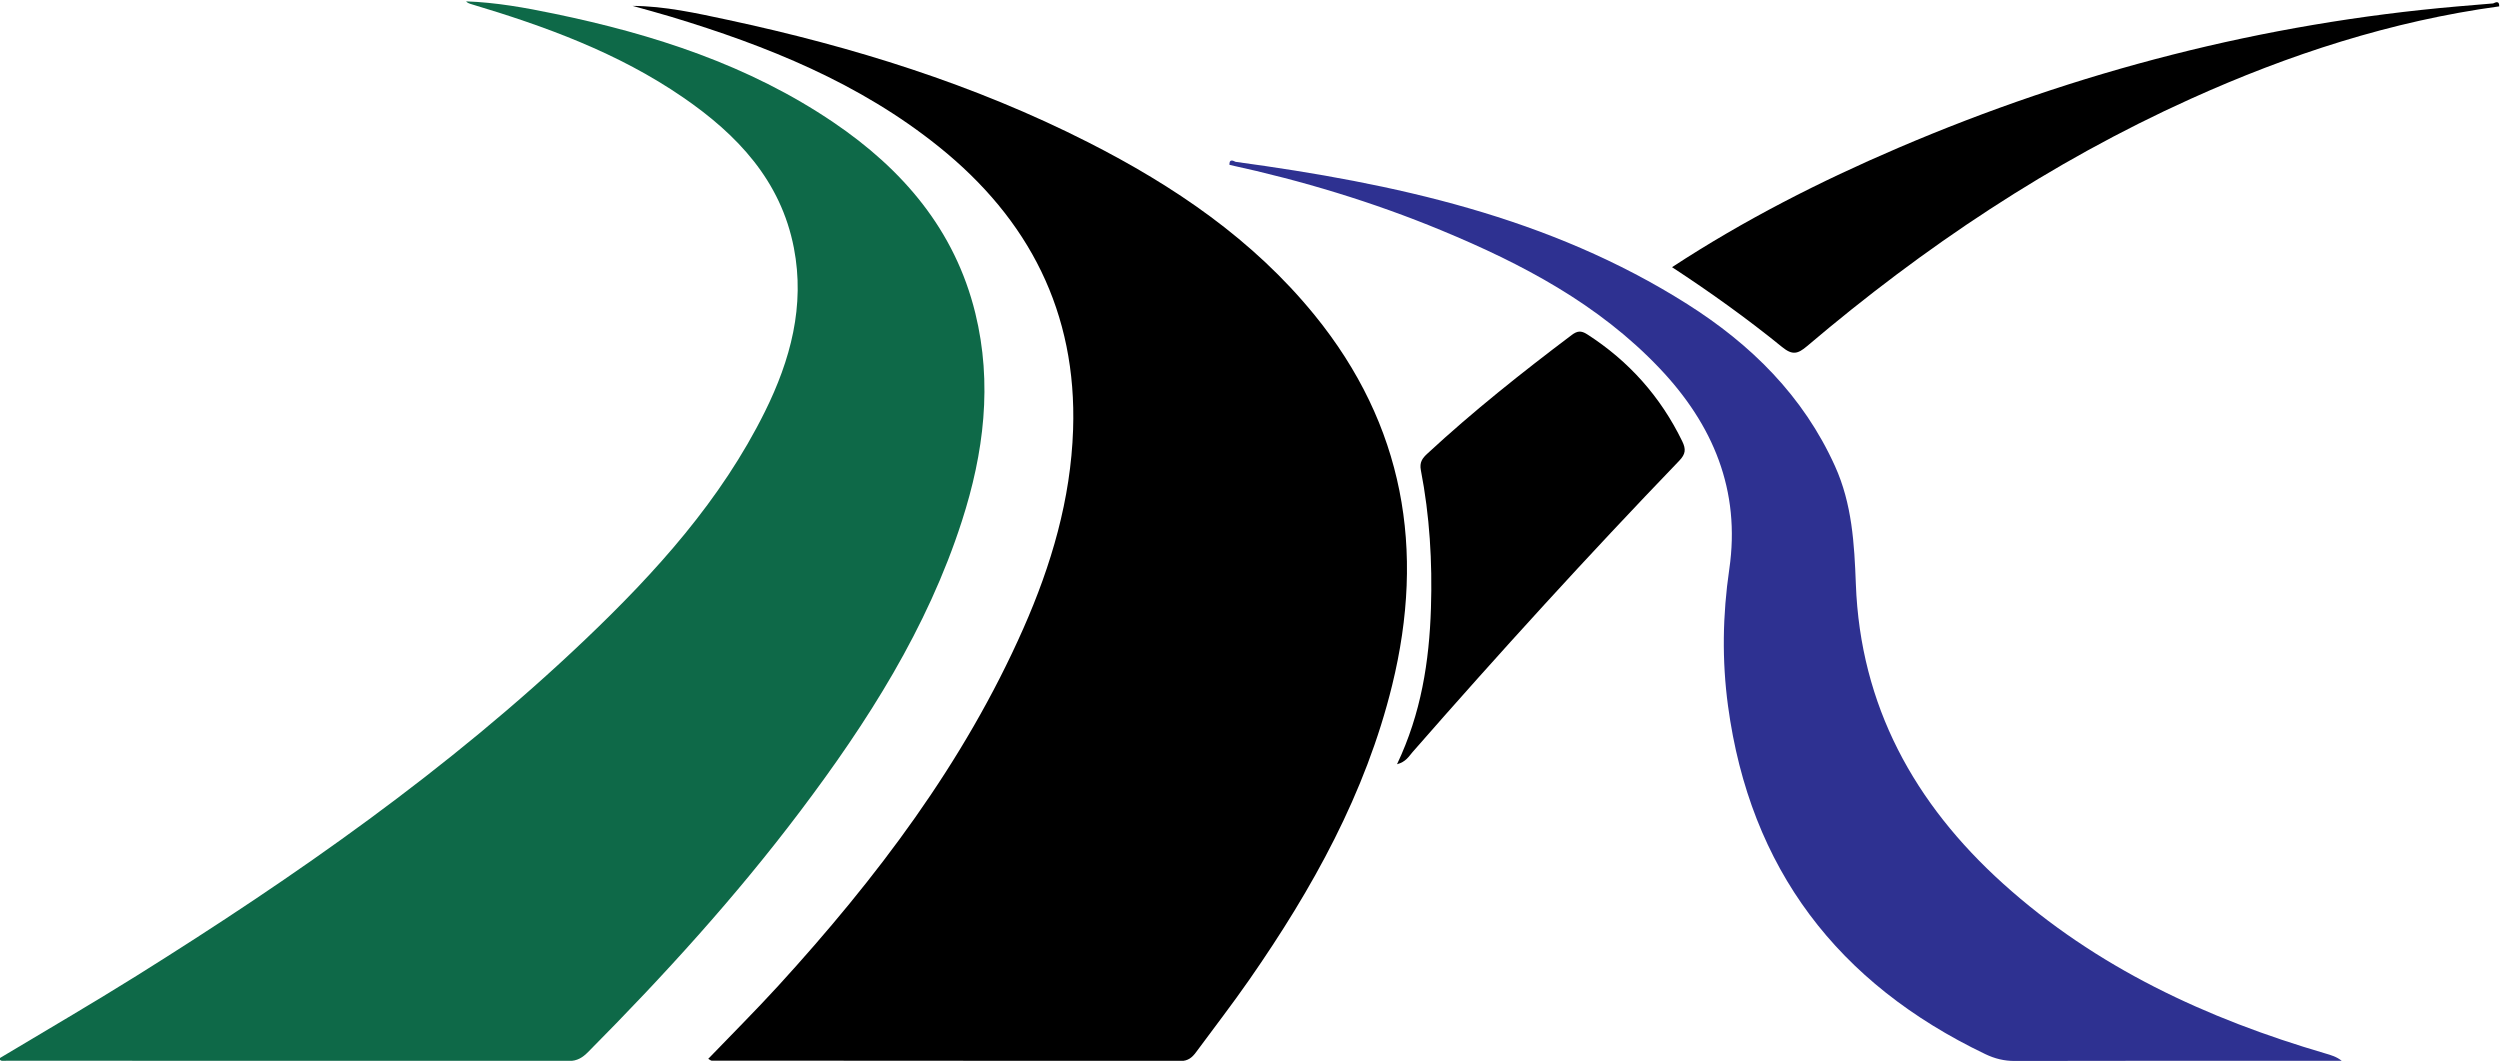 <?xml version="1.0" encoding="utf-8"?>
<!-- Generator: Adobe Illustrator 26.3.1, SVG Export Plug-In . SVG Version: 6.00 Build 0)  -->
<svg version="1.1" id="Capa_1" xmlns="http://www.w3.org/2000/svg" xmlns:xlink="http://www.w3.org/1999/xlink" x="0px" y="0px"
	 viewBox="0 0 773 328" style="enable-background:new 0 0 773 328;" xml:space="preserve">
<style type="text/css">
	.st0{fill:#2E3191;}
	.st1{fill:#0E6948;}
</style>
<g>
	<g id="XMLID_00000002372787398980001280000011142775930139324347_">
		<g>
			<path d="M770.86,1.06c1-0.46,1.95-0.82,1.89,0.91c-33.32,4.55-64.93,14.83-95.47,28.63c-43.31,19.58-82.39,45.74-118.53,76.42
				c-2.89,2.45-4.53,2.87-7.71,0.29c-10.8-8.77-22.11-16.89-34.05-24.7c22.41-14.66,45.75-26.52,69.88-36.86
				c55.37-23.72,113-38.56,173.06-43.77C763.58,1.66,767.22,1.37,770.86,1.06z"/>
			<path d="M431.96,236.3c7.47-15.73,9.97-31.81,10.49-48.26c0.46-14.31-0.39-28.58-3.12-42.66c-0.47-2.46,0.49-3.71,1.99-5.1
				c14.16-13.11,29.26-25.09,44.66-36.7c1.72-1.29,2.9-1.41,4.76-0.22c12.91,8.29,22.69,19.28,29.4,33.07
				c1.2,2.46,1.07,3.96-0.92,6.03c-28.23,29.34-55.64,59.43-82.45,90.08C435.62,233.86,434.72,235.57,431.96,236.3z"/>
			<path d="M406.49,97.45c27.63,33.99,34.26,72.52,23.95,114.47c-8.2,33.41-24.62,62.89-44.06,90.87
				c-5.31,7.65-11.01,15.02-16.54,22.52c-1.2,1.63-2.46,2.76-4.85,2.76c-48.31-0.1-96.62-0.09-144.94-0.12
				c-0.26,0-0.52-0.27-1.06-0.56c7.25-7.54,14.61-14.87,21.61-22.53c30.42-33.31,57.46-68.96,75.82-110.53
				c8.65-19.59,14.66-39.95,15.38-61.49c1.22-36.22-13.6-65.05-41.52-87.48c-24.52-19.71-53.09-31.19-82.84-40.19
				c-3.93-1.18-7.89-2.24-11.84-3.35c9.98,0.07,19.7,2.24,29.42,4.32c38.61,8.28,76.09,19.91,111.41,37.84
				C363.06,57.51,387.46,74.05,406.49,97.45z"/>
			<path class="st0" d="M382.06,50.04c49.04,6.69,96.99,16.99,139.6,43.96c19.75,12.49,35.91,28.41,45.72,50.13
				c5.28,11.67,5.98,23.96,6.45,36.48c1.38,37.57,18.08,67.86,45.54,92.62c28.74,25.92,62.92,41.74,99.7,52.52
				c1.7,0.5,3.4,0.98,4.99,2.25c-1.55,0-3.11,0-4.66,0c-32.15,0-64.29-0.03-96.44,0.05c-3.28,0.01-6.18-0.72-9.09-2.11
				c-45.58-21.83-72.76-57.28-79.57-107.67c-1.9-14.06-1.67-28.15,0.39-42.26c3.56-24.37-5-44.74-21.58-62.17
				c-18.85-19.83-42.48-32.27-67.36-42.58c-21.22-8.8-43.15-15.41-65.61-20.29C380.08,49.23,381.02,49.52,382.06,50.04z"/>
			<path class="st1" d="M-0.34,327.33c14.21-8.53,28.52-16.83,42.54-25.6c49.14-30.74,96.58-63.82,138.69-103.93
				c21.88-20.84,42.05-43.14,55.63-70.53c7.9-15.95,12.42-32.69,8.95-50.62c-4.03-20.82-17.49-35.01-34.25-46.53
				c-20.08-13.81-42.68-22.03-65.83-28.94c-0.45-0.13-0.88-0.33-1.28-0.76c9.24,0.32,18.29,1.95,27.29,3.82
				c30.64,6.35,60.08,15.84,86.27,33.57c21.47,14.54,37.56,33.26,43.89,58.99c5.35,21.8,2.65,43.26-4.15,64.34
				c-10.7,33.18-29.16,62.09-49.96,89.66c-19.97,26.48-42.25,50.95-65.6,74.47c-1.71,1.72-3.36,2.8-6,2.79
				c-57.97-0.08-115.93-0.06-173.89-0.08C1.22,327.98,0.33,328.34-0.34,327.33z"/>
		</g>
		<g>
		</g>
	</g>
</g>
</svg>
